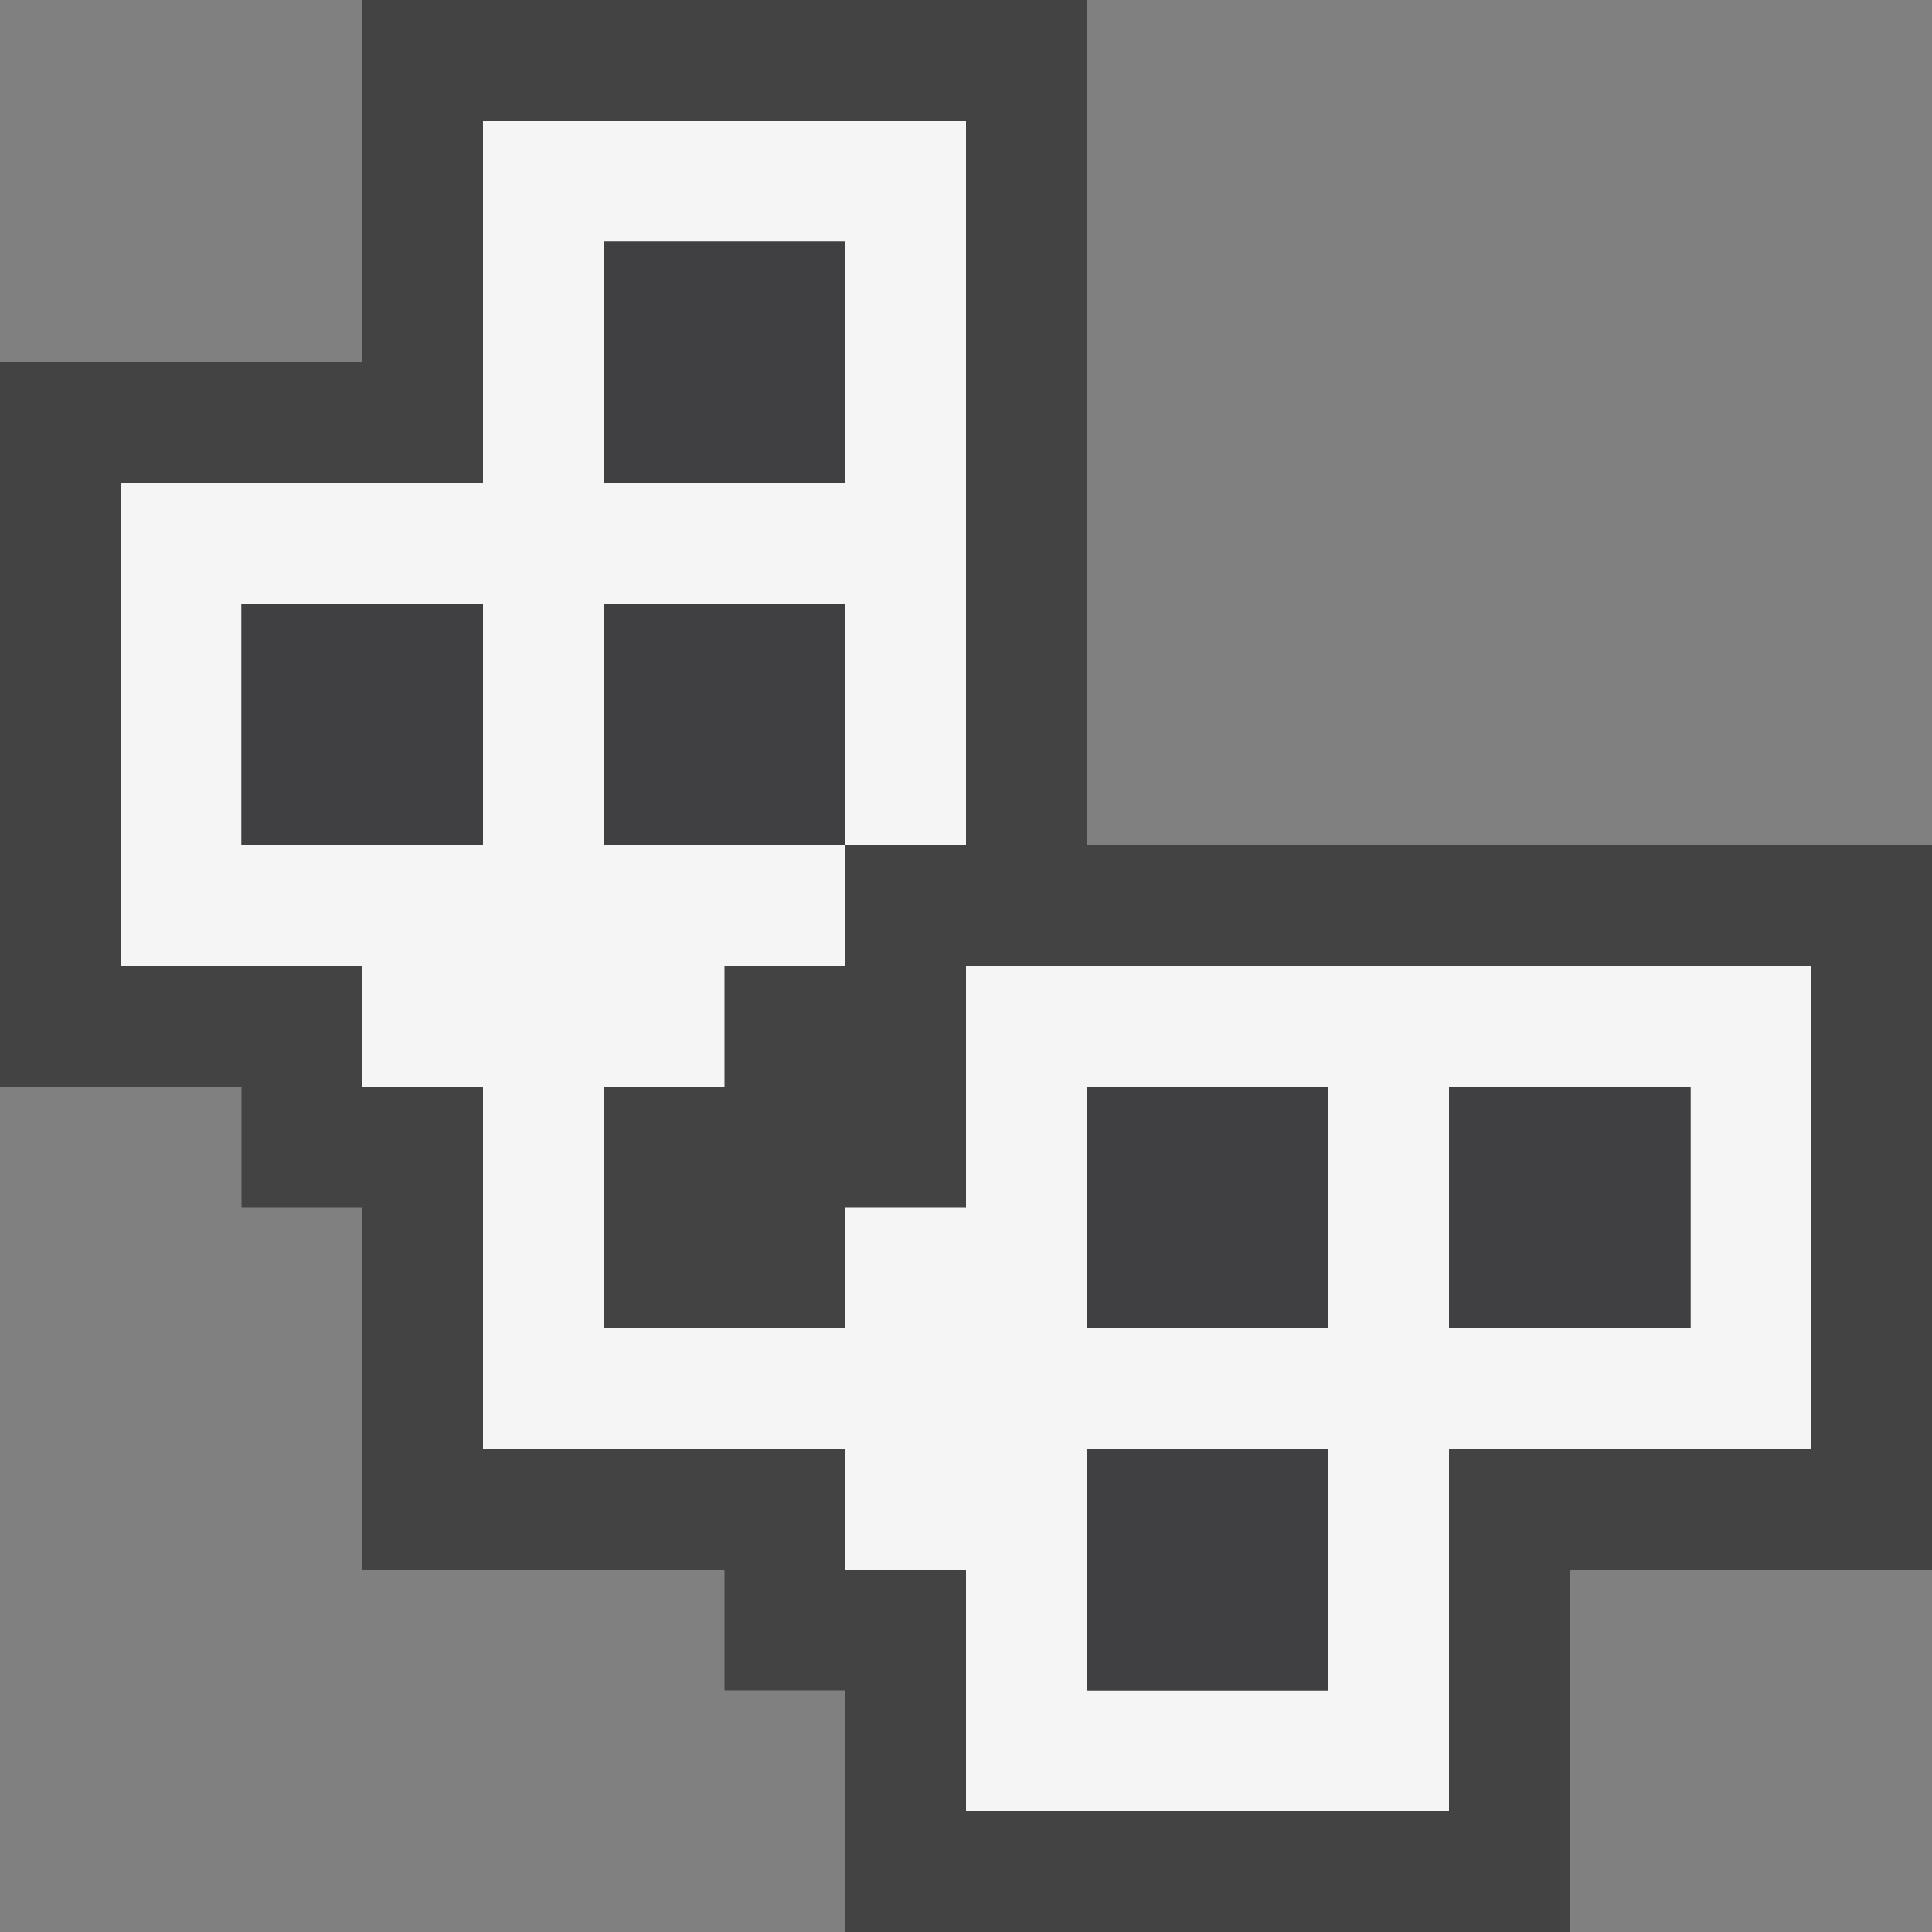 <svg xmlns="http://www.w3.org/2000/svg" width="16" height="16"><rect width="100%" height="100%" fill="#808080" stroke="none"/><style type="text/css">.icon-canvas-transparent{opacity:0;fill:#434343;} .icon-vs-out{fill:#434343;} .icon-vs-bg{fill:#f5f5f5;} .icon-vs-fg{fill:#403F41;}</style><path class="icon-canvas-transparent" d="M16 16h-16v-16h16v16z" id="canvas"/><path class="icon-vs-out" d="M16 7v6h-3v3h-6v-2h-1v-1h-3v-3h-1v-1h-2v-6h3v-3h6v7h7z" id="outline"/><path class="icon-vs-bg" d="M8 8v2h-1v1h-2v-2h1v-1h1v-1h-2v-2h2v2h1v-6h-4v3h-3v4h2v1h1v3h3v1h1v2h4v-3h3v-4h-7zm-3-6h2v2h-2v-2zm-1 5h-2v-2h2v2zm7 7h-2v-2h2v2zm0-3h-2v-2h2v2zm3 0h-2v-2h2v2z" id="iconBg"/><path class="icon-vs-fg" d="M7 4h-2v-2h2v2zm0 1h-2v2h2v-2zm-3 0h-2v2h2v-2zm7 4h-2v2h2v-2zm3 0h-2v2h2v-2zm-3 3h-2v2h2v-2z" id="iconFg"/></svg>